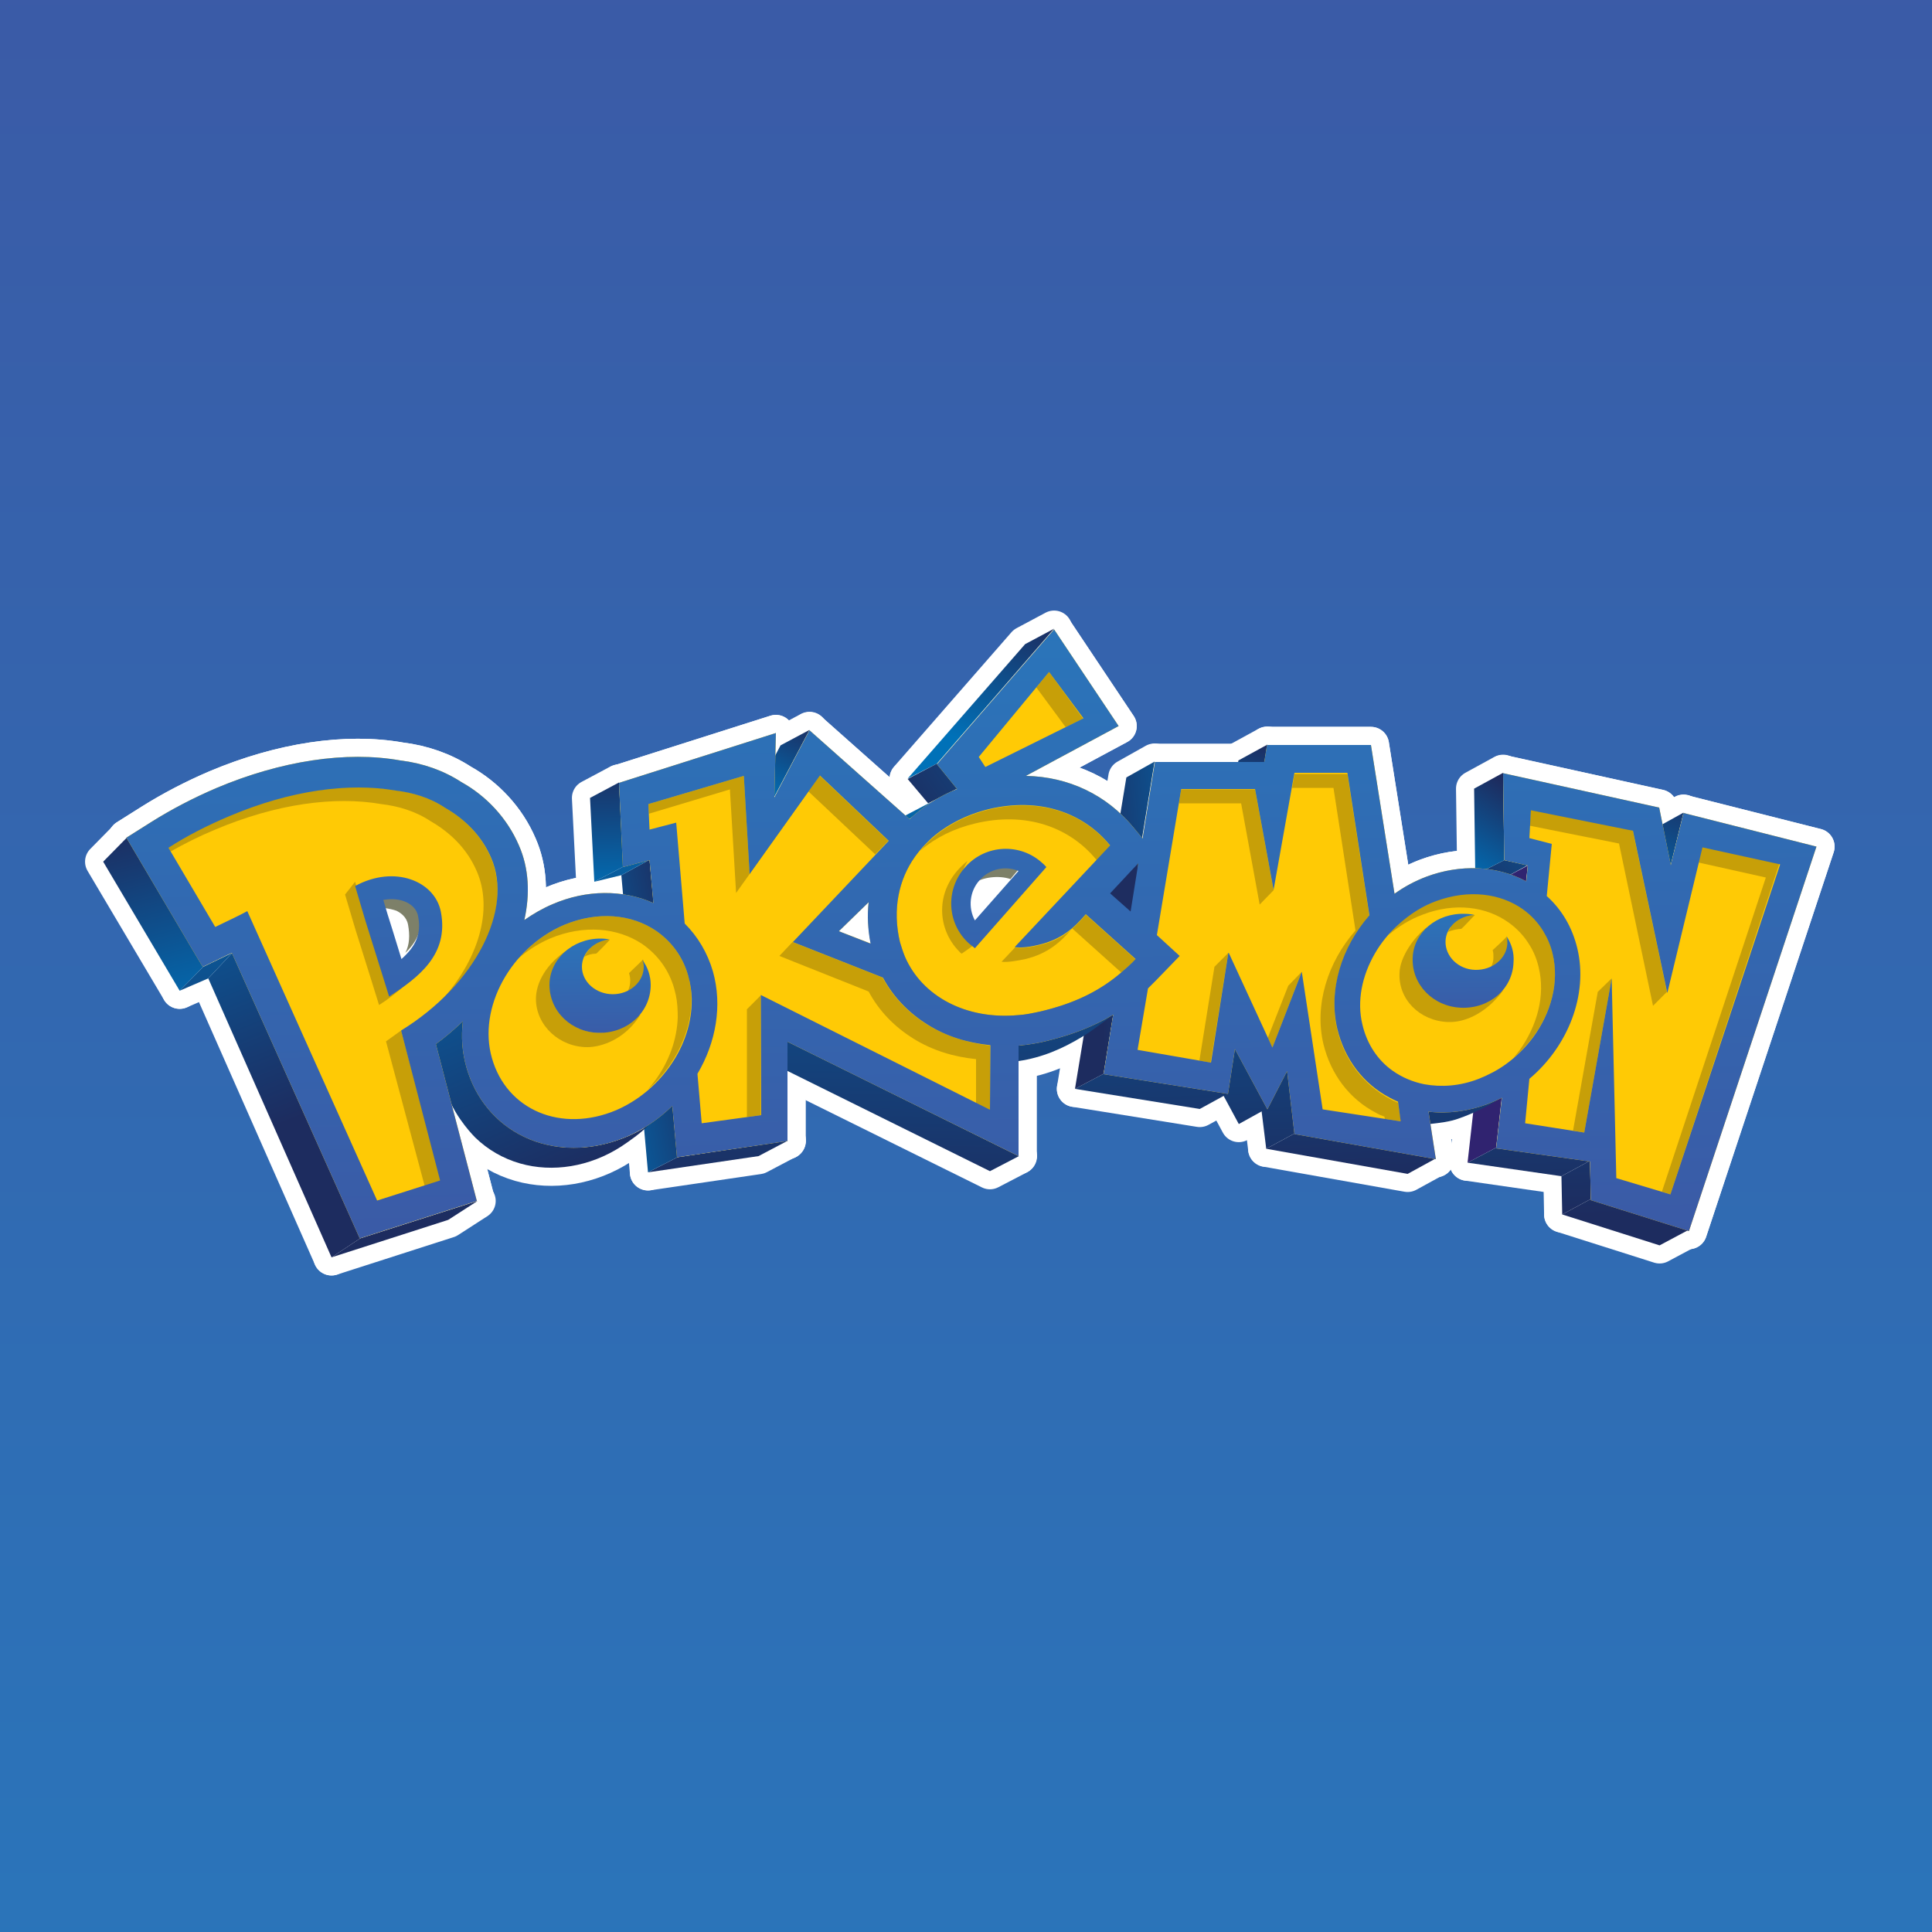 <?xml version="1.0" encoding="utf-8"?>
<!-- Generator: Adobe Illustrator 19.2.1, SVG Export Plug-In . SVG Version: 6.00 Build 0)  -->
<!DOCTYPE svg PUBLIC "-//W3C//DTD SVG 1.1//EN" "http://www.w3.org/Graphics/SVG/1.1/DTD/svg11.dtd">
<svg version="1.1" id="Layer_1" xmlns="http://www.w3.org/2000/svg" xmlns:xlink="http://www.w3.org/1999/xlink" x="0px" y="0px"
	 viewBox="0 0 500 500" style="enable-background:new 0 0 500 500;" xml:space="preserve">
<rect x="0" y="0" width="500" height="500" fill="#333333" stroke="none"/>
<style type="text/css">
	.st0{fill:url(#SVGID_1_);}
	.st1{fill:url(#SVGID_2_);stroke:#FFFFFF;stroke-width:9.375;stroke-linecap:round;stroke-linejoin:round;}
	.st2{fill:url(#SVGID_3_);stroke:#FFFFFF;stroke-width:9.375;stroke-linecap:round;stroke-linejoin:round;}
	.st3{fill:url(#SVGID_4_);stroke:#FFFFFF;stroke-width:9.375;stroke-linecap:round;stroke-linejoin:round;}
	.st4{fill:url(#SVGID_5_);stroke:#FFFFFF;stroke-width:9.375;stroke-linecap:round;stroke-linejoin:round;}
	.st5{fill:url(#SVGID_6_);stroke:#FFFFFF;stroke-width:9.375;stroke-linecap:round;stroke-linejoin:round;}
	.st6{fill:url(#SVGID_7_);stroke:#FFFFFF;stroke-width:9.375;stroke-linecap:round;stroke-linejoin:round;}
	.st7{fill:url(#SVGID_8_);stroke:#FFFFFF;stroke-width:9.375;stroke-linecap:round;stroke-linejoin:round;}
	.st8{fill:url(#SVGID_9_);stroke:#FFFFFF;stroke-width:9.375;stroke-linecap:round;stroke-linejoin:round;}
	.st9{fill:url(#SVGID_10_);stroke:#FFFFFF;stroke-width:9.375;stroke-linecap:round;stroke-linejoin:round;}
	.st10{fill:#302370;stroke:#FFFFFF;stroke-width:9.375;stroke-linecap:round;stroke-linejoin:round;}
	.st11{fill:url(#SVGID_11_);stroke:#FFFFFF;stroke-width:9.375;stroke-linecap:round;stroke-linejoin:round;}
	.st12{fill:url(#SVGID_12_);stroke:#FFFFFF;stroke-width:9.375;stroke-linecap:round;stroke-linejoin:round;}
	.st13{fill:url(#SVGID_13_);stroke:#FFFFFF;stroke-width:9.375;stroke-linecap:round;stroke-linejoin:round;}
	.st14{fill:url(#SVGID_14_);stroke:#FFFFFF;stroke-width:9.375;stroke-linecap:round;stroke-linejoin:round;}
	.st15{fill:url(#SVGID_15_);stroke:#FFFFFF;stroke-width:9.375;stroke-linecap:round;stroke-linejoin:round;}
	.st16{fill:url(#SVGID_16_);stroke:#FFFFFF;stroke-width:9.375;stroke-linecap:round;stroke-linejoin:round;}
	.st17{fill:url(#SVGID_17_);stroke:#FFFFFF;stroke-width:9.375;stroke-linecap:round;stroke-linejoin:round;}
	.st18{fill:url(#SVGID_18_);stroke:#FFFFFF;stroke-width:9.375;stroke-linecap:round;stroke-linejoin:round;}
	.st19{fill:url(#SVGID_19_);stroke:#FFFFFF;stroke-width:9.375;stroke-linecap:round;stroke-linejoin:round;}
	.st20{fill:url(#SVGID_20_);stroke:#FFFFFF;stroke-width:9.375;stroke-linecap:round;stroke-linejoin:round;}
	.st21{fill:url(#SVGID_21_);stroke:#FFFFFF;stroke-width:9.375;stroke-linecap:round;stroke-linejoin:round;}
	.st22{fill:url(#SVGID_22_);stroke:#FFFFFF;stroke-width:9.375;stroke-linecap:round;stroke-linejoin:round;}
	.st23{fill:url(#SVGID_23_);stroke:#FFFFFF;stroke-width:9.375;stroke-linecap:round;stroke-linejoin:round;}
	.st24{fill:url(#SVGID_24_);stroke:#FFFFFF;stroke-width:9.375;stroke-linecap:round;stroke-linejoin:round;}
	.st25{fill:url(#SVGID_25_);stroke:#FFFFFF;stroke-width:9.375;stroke-linecap:round;stroke-linejoin:round;}
	.st26{fill:url(#SVGID_26_);stroke:#FFFFFF;stroke-width:9.375;stroke-linecap:round;stroke-linejoin:round;}
	.st27{fill:url(#SVGID_27_);stroke:#FFFFFF;stroke-width:9.375;stroke-linecap:round;stroke-linejoin:round;}
	.st28{fill:url(#SVGID_28_);stroke:#FFFFFF;stroke-width:9.375;stroke-linecap:round;stroke-linejoin:round;}
	.st29{fill:url(#SVGID_30_);stroke:#FFFFFF;stroke-width:9.375;stroke-linecap:round;stroke-linejoin:round;}
	.st30{fill:#FFCA05;stroke:#FFFFFF;stroke-width:9.375;stroke-linecap:round;stroke-linejoin:round;}
	.st31{fill:#7D8069;stroke:#FFFFFF;stroke-width:9.375;stroke-linecap:round;stroke-linejoin:round;}
	.st32{fill:#C79F08;stroke:#FFFFFF;stroke-width:9.375;stroke-linecap:round;stroke-linejoin:round;}
	.st33{fill:none;stroke:#FFFFFF;stroke-width:9.375;stroke-linecap:round;stroke-linejoin:round;}
	.st34{fill:url(#SVGID_32_);stroke:#FFFFFF;stroke-width:9.375;stroke-linecap:round;stroke-linejoin:round;}
	.st35{fill:url(#SVGID_33_);stroke:#FFFFFF;stroke-width:9.375;stroke-linecap:round;stroke-linejoin:round;}
	.st36{fill:#1E2D60;stroke:#FFFFFF;stroke-width:9.375;stroke-linecap:round;stroke-linejoin:round;}
	.st37{fill:url(#SVGID_34_);stroke:#FFFFFF;stroke-width:9.375;stroke-linecap:round;stroke-linejoin:round;}
	.st38{fill:url(#SVGID_35_);stroke:#FFFFFF;stroke-width:9.375;stroke-linecap:round;stroke-linejoin:round;}
	.st39{fill:url(#SVGID_36_);stroke:#FFFFFF;stroke-width:9.375;stroke-linecap:round;stroke-linejoin:round;}
	.st40{fill:url(#SVGID_37_);}
	.st41{fill:url(#SVGID_38_);}
	.st42{fill:url(#SVGID_39_);}
	.st43{fill:url(#SVGID_40_);}
	.st44{fill:url(#SVGID_41_);}
	.st45{fill:url(#SVGID_42_);}
	.st46{fill:url(#SVGID_43_);}
	.st47{fill:url(#SVGID_44_);}
	.st48{fill:url(#SVGID_45_);}
	.st49{fill:#302370;}
	.st50{fill:url(#SVGID_46_);}
	.st51{fill:url(#SVGID_47_);}
	.st52{fill:url(#SVGID_48_);}
	.st53{fill:url(#SVGID_49_);}
	.st54{fill:url(#SVGID_50_);}
	.st55{fill:url(#SVGID_51_);}
	.st56{fill:url(#SVGID_52_);}
	.st57{fill:url(#SVGID_53_);}
	.st58{fill:url(#SVGID_54_);}
	.st59{fill:url(#SVGID_55_);}
	.st60{fill:url(#SVGID_56_);}
	.st61{fill:url(#SVGID_57_);}
	.st62{fill:url(#SVGID_58_);}
	.st63{fill:url(#SVGID_59_);}
	.st64{fill:url(#SVGID_60_);}
	.st65{fill:url(#SVGID_61_);}
	.st66{fill:url(#SVGID_62_);}
	.st67{fill:url(#SVGID_63_);}
	.st68{fill:url(#SVGID_64_);}
	.st69{fill:#FFCA05;}
	.st70{fill:#7D8069;}
	.st71{fill:#C79F08;}
	.st72{fill:url(#SVGID_65_);}
	.st73{fill:url(#SVGID_66_);}
	.st74{fill:#1E2D60;}
	.st75{fill:url(#SVGID_67_);}
	.st76{fill:url(#SVGID_68_);}
	.st77{fill:url(#SVGID_69_);}
</style>
<linearGradient id="SVGID_1_" gradientUnits="userSpaceOnUse" x1="250" y1="-14.077" x2="250" y2="514.077">
	<stop  offset="0" style="stop-color:#3B5AA6"/>
	<stop  offset="1" style="stop-color:#2A75BA"/>
</linearGradient>
<rect x="-14.1" y="-14.1" class="st0" width="528.2" height="528.2"/>
<g>
	<g>
		<g>
			
				<linearGradient id="SVGID_2_" gradientUnits="userSpaceOnUse" x1="-673.689" y1="894.931" x2="-663.481" y2="849.841" gradientTransform="matrix(1.166 -4.460000e-02 -4.460000e-02 -1.166 858.748 1227.037)">
				<stop  offset="0" style="stop-color:#1D2C5F"/>
				<stop  offset="1" style="stop-color:#0071B8"/>
			</linearGradient>
			<polygon class="st1" points="46.5,256.4 52.6,250.2 32.8,216.8 26.7,223 			"/>
			
				<linearGradient id="SVGID_3_" gradientUnits="userSpaceOnUse" x1="-295.097" y1="1048.64" x2="-300.625" y2="1029.078" gradientTransform="matrix(1.166 0 0 -1.166 669.518 1414.975)">
				<stop  offset="0" style="stop-color:#1D2C5F"/>
				<stop  offset="1" style="stop-color:#0071B8"/>
			</linearGradient>
			<polygon class="st2" points="319.7,201.1 327.3,197.1 328,192.7 320.5,196.8 			"/>
			
				<linearGradient id="SVGID_4_" gradientUnits="userSpaceOnUse" x1="-351.595" y1="1073.358" x2="-363.506" y2="1044.433" gradientTransform="matrix(1.166 0 0 -1.166 673.917 1409.848)">
				<stop  offset="0" style="stop-color:#1D2C5F"/>
				<stop  offset="1" style="stop-color:#0071B8"/>
			</linearGradient>
			<polygon class="st3" points="234.9,201.5 242.5,197.6 272.8,162.7 265.3,166.7 			"/>
			
				<linearGradient id="SVGID_5_" gradientUnits="userSpaceOnUse" x1="-202.988" y1="1039.992" x2="-212.344" y2="1014.05" gradientTransform="matrix(1.166 0 0 -1.166 672.847 1416.238)">
				<stop  offset="0" style="stop-color:#1D2C5F"/>
				<stop  offset="1" style="stop-color:#0071B8"/>
			</linearGradient>
			<polygon class="st4" points="428.3,214.4 435.7,210.3 432.4,223.8 425,227.7 			"/>
			
				<linearGradient id="SVGID_6_" gradientUnits="userSpaceOnUse" x1="-215.501" y1="945.344" x2="-217.628" y2="1053.788" gradientTransform="matrix(1.166 0 0 -1.166 671.973 1416.53)">
				<stop  offset="0" style="stop-color:#1D2C5F"/>
				<stop  offset="1" style="stop-color:#0071B8"/>
			</linearGradient>
			<polygon class="st5" points="429.5,322.3 437,318.3 411.7,310.3 404.3,314.3 			"/>
			
				<linearGradient id="SVGID_7_" gradientUnits="userSpaceOnUse" x1="-252.152" y1="1013.226" x2="-219.825" y2="1043.427" gradientTransform="matrix(1.166 0 0 -1.166 672.847 1416.238)">
				<stop  offset="0" style="stop-color:#1D2C5F"/>
				<stop  offset="1" style="stop-color:#0071B8"/>
			</linearGradient>
			<polygon class="st6" points="388,227.9 395.4,223.9 389.3,222.6 381.8,226.4 			"/>
			
				<linearGradient id="SVGID_8_" gradientUnits="userSpaceOnUse" x1="-368.55" y1="941.961" x2="-370.677" y2="1050.449" gradientTransform="matrix(1.166 0 0 -1.166 666.36 1413.76)">
				<stop  offset="0" style="stop-color:#1D2C5F"/>
				<stop  offset="1" style="stop-color:#0071B8"/>
			</linearGradient>
			<polygon class="st7" points="234.4,211 240.9,207.6 235.6,211.8 228,215.9 			"/>
			
				<linearGradient id="SVGID_9_" gradientUnits="userSpaceOnUse" x1="-226.613" y1="945.111" x2="-228.74" y2="1053.588" gradientTransform="matrix(1.166 0 0 -1.166 672.337 1416.385)">
				<stop  offset="0" style="stop-color:#1D2C5F"/>
				<stop  offset="1" style="stop-color:#0071B8"/>
			</linearGradient>
			<polygon class="st8" points="404.1,304.4 411.5,300.4 411.7,310.3 404.3,314.3 			"/>
			
				<linearGradient id="SVGID_10_" gradientUnits="userSpaceOnUse" x1="-212.033" y1="1069.836" x2="-223.944" y2="1050.267" gradientTransform="matrix(1.166 9.700000e-03 9.700000e-03 -1.166 628.393 1453.537)">
				<stop  offset="0" style="stop-color:#1D2C5F"/>
				<stop  offset="1" style="stop-color:#0071B8"/>
			</linearGradient>
			<polygon class="st9" points="381.8,226.4 389.3,222.6 389,200 381.5,204.1 			"/>
			<polygon class="st10" points="379.8,300.9 387.2,297 395.4,224 388,227.9 			"/>
			
				<linearGradient id="SVGID_11_" gradientUnits="userSpaceOnUse" x1="-236.701" y1="944.926" x2="-238.829" y2="1053.449" gradientTransform="matrix(1.166 0 0 -1.166 671.973 1416.53)">
				<stop  offset="0" style="stop-color:#1D2C5F"/>
				<stop  offset="1" style="stop-color:#0071B8"/>
			</linearGradient>
			<polygon class="st11" points="404.1,304.4 411.5,300.4 387.2,297 379.8,300.9 			"/>
			
				<linearGradient id="SVGID_12_" gradientUnits="userSpaceOnUse" x1="-272.588" y1="948.399" x2="-276.841" y2="1051.303" gradientTransform="matrix(1.166 0 0 -1.166 667.89 1411.864)">
				<stop  offset="0" style="stop-color:#1D2C5F"/>
				<stop  offset="1" style="stop-color:#0071B8"/>
			</linearGradient>
			<polygon class="st12" points="364.3,303.8 371.6,299.8 335.1,293.3 327.7,297.3 			"/>
			
				<linearGradient id="SVGID_13_" gradientUnits="userSpaceOnUse" x1="-289.198" y1="943.226" x2="-291.325" y2="1051.674" gradientTransform="matrix(1.166 0 0 -1.166 668.182 1411.281)">
				<stop  offset="0" style="stop-color:#1D2C5F"/>
				<stop  offset="1" style="stop-color:#0071B8"/>
			</linearGradient>
			<polygon class="st13" points="327.7,297.3 335.1,293.3 333.2,277 325.7,281.1 			"/>
			
				<linearGradient id="SVGID_14_" gradientUnits="userSpaceOnUse" x1="-297.767" y1="943.049" x2="-299.894" y2="1051.537" gradientTransform="matrix(1.166 0 0 -1.166 668.085 1411.281)">
				<stop  offset="0" style="stop-color:#1D2C5F"/>
				<stop  offset="1" style="stop-color:#0071B8"/>
			</linearGradient>
			<polygon class="st14" points="320.6,290.9 328,286.8 319.8,271.4 312.3,275.5 			"/>
			
				<linearGradient id="SVGID_15_" gradientUnits="userSpaceOnUse" x1="-316.555" y1="946.473" x2="-320.81" y2="1049.451" gradientTransform="matrix(1.166 0 0 -1.166 668.279 1411.087)">
				<stop  offset="0" style="stop-color:#1D2C5F"/>
				<stop  offset="1" style="stop-color:#0071B8"/>
			</linearGradient>
			<polygon class="st15" points="310.5,287 317.8,283 285.6,277.9 278.2,281.8 			"/>
			
				<linearGradient id="SVGID_16_" gradientUnits="userSpaceOnUse" x1="-330.388" y1="1004.061" x2="-297.632" y2="1007.038" gradientTransform="matrix(1.166 0 0 -1.166 668.279 1411.087)">
				<stop  offset="0" style="stop-color:#1D2C5F"/>
				<stop  offset="1" style="stop-color:#0071B8"/>
			</linearGradient>
			<polygon class="st16" points="278.2,281.8 285.6,277.9 298.8,197.1 291.5,201.2 			"/>
			
				<linearGradient id="SVGID_17_" gradientUnits="userSpaceOnUse" x1="-379.328" y1="1029.114" x2="-326.581" y2="1065.271" gradientTransform="matrix(1.166 0 0 -1.166 673.917 1409.921)">
				<stop  offset="0" style="stop-color:#1D2C5F"/>
				<stop  offset="1" style="stop-color:#0071B8"/>
			</linearGradient>
			<polygon class="st17" points="240.2,207.9 247.7,204.1 242.5,197.6 234.9,201.6 			"/>
			
				<linearGradient id="SVGID_18_" gradientUnits="userSpaceOnUse" x1="-207.86" y1="1119.662" x2="-209.987" y2="1228.149" gradientTransform="matrix(1.165 5.600000e-02 5.600000e-02 -1.165 408.716 1631.351)">
				<stop  offset="0" style="stop-color:#1D2C5F"/>
				<stop  offset="1" style="stop-color:#0071B8"/>
			</linearGradient>
			<polygon class="st18" points="196.4,273.5 203.8,269.5 263.7,299.2 256.2,303.1 			"/>
			
				<linearGradient id="SVGID_19_" gradientUnits="userSpaceOnUse" x1="-394.673" y1="1052.67" x2="-402.329" y2="1035.23" gradientTransform="matrix(1.166 0 0 -1.166 667.55 1413.76)">
				<stop  offset="0" style="stop-color:#1D2C5F"/>
				<stop  offset="1" style="stop-color:#0071B8"/>
			</linearGradient>
			<polygon class="st19" points="193,210.1 200.5,206 209.5,188.9 202,192.9 			"/>
			
				<linearGradient id="SVGID_20_" gradientUnits="userSpaceOnUse" x1="-356.814" y1="997.519" x2="-358.941" y2="1105.977" gradientTransform="matrix(1.166 1.820000e-02 1.820000e-02 -1.166 583.862 1481.358)">
				<stop  offset="0" style="stop-color:#1D2C5F"/>
				<stop  offset="1" style="stop-color:#0071B8"/>
			</linearGradient>
			<polygon class="st20" points="167.7,303.4 175.3,299.5 203.9,295.2 196.3,299.2 			"/>
			
				<linearGradient id="SVGID_21_" gradientUnits="userSpaceOnUse" x1="-362.056" y1="1041.186" x2="-391.398" y2="1034.807" gradientTransform="matrix(1.166 1.820000e-02 1.820000e-02 -1.166 583.862 1481.358)">
				<stop  offset="0" style="stop-color:#1D2C5F"/>
				<stop  offset="1" style="stop-color:#0071B8"/>
			</linearGradient>
			<polygon class="st21" points="167.7,303.4 175.3,299.5 168.1,222.5 160.8,226.5 			"/>
			
				<linearGradient id="SVGID_22_" gradientUnits="userSpaceOnUse" x1="-438.962" y1="1042.396" x2="-438.112" y2="1013.049" gradientTransform="matrix(1.166 0 0 -1.166 668.473 1413.201)">
				<stop  offset="0" style="stop-color:#1D2C5F"/>
				<stop  offset="1" style="stop-color:#0071B8"/>
			</linearGradient>
			<polygon class="st22" points="153.8,228.2 161.3,224.3 160.2,202.5 152.7,206.5 			"/>
			
				<linearGradient id="SVGID_23_" gradientUnits="userSpaceOnUse" x1="-617.755" y1="803.556" x2="-619.882" y2="912.015" gradientTransform="matrix(1.166 -4.460000e-02 -4.460000e-02 -1.166 860.522 1226.478)">
				<stop  offset="0" style="stop-color:#1D2C5F"/>
				<stop  offset="1" style="stop-color:#0071B8"/>
			</linearGradient>
			<polygon class="st23" points="93.2,320.5 85.8,325.4 116,315.7 123.6,310.8 			"/>
			
				<linearGradient id="SVGID_24_" gradientUnits="userSpaceOnUse" x1="-640.35" y1="828.127" x2="-666.724" y2="901.72" gradientTransform="matrix(1.166 -4.460000e-02 -4.460000e-02 -1.166 858.384 1227.256)">
				<stop  offset="0" style="stop-color:#1D2C5F"/>
				<stop  offset="1" style="stop-color:#0071B8"/>
			</linearGradient>
			<polygon class="st24" points="60.1,246.6 53.9,253.2 85.8,325.4 93.2,320.5 			"/>
			
				<linearGradient id="SVGID_25_" gradientUnits="userSpaceOnUse" x1="-1036.924" y1="430.714" x2="-1057.767" y2="511.11" gradientTransform="matrix(1.152 -0.18 -0.18 -1.152 1421.934 614.383)">
				<stop  offset="0" style="stop-color:#1D2C5F"/>
				<stop  offset="1" style="stop-color:#0071B8"/>
			</linearGradient>
			<path class="st25" d="M141.1,296c-7.8-2.3-14.1-7.7-17.7-15.3c-1.8-3.9-3.5-12.5-3.6-16.8c-1.7,2-5.2,4.1-7.6,5.3
				c0,0,1.6,8.5,3.7,14.4c2.1,5.9,7.1,10.8,7.1,10.8c3.2,3.1,7.1,5.4,11.6,6.7c8.4,2.4,18,0.9,26.2-4.4c2.1-1.4,5.1-3.5,6.8-5.3
				C159.6,296.4,149.3,298.4,141.1,296z"/>
			
				<linearGradient id="SVGID_26_" gradientUnits="userSpaceOnUse" x1="-433.599" y1="940.673" x2="-435.725" y2="1049.087" gradientTransform="matrix(1.166 0 0 -1.166 668.473 1413.201)">
				<stop  offset="0" style="stop-color:#1D2C5F"/>
				<stop  offset="1" style="stop-color:#0071B8"/>
			</linearGradient>
			<polygon class="st26" points="153.8,228.2 160.8,226.5 168.1,222.5 161.3,224.3 			"/>
			
				<linearGradient id="SVGID_27_" gradientUnits="userSpaceOnUse" x1="-518.076" y1="939.304" x2="-520.203" y2="1047.79" gradientTransform="matrix(1.166 0 0 -1.166 658.923 1415.996)">
				<stop  offset="0" style="stop-color:#1D2C5F"/>
				<stop  offset="1" style="stop-color:#0071B8"/>
			</linearGradient>
			<polygon class="st27" points="46.5,256.4 52.6,250.2 60.1,246.6 53.9,253.2 			"/>
			<g>
				
					<linearGradient id="SVGID_28_" gradientUnits="userSpaceOnUse" x1="6.141" y1="1223.398" x2="4.016" y2="1331.804" gradientTransform="matrix(1.163 8.720000e-02 8.720000e-02 -1.163 263.652 1737.21)">
					<stop  offset="0" style="stop-color:#1D2C5F"/>
					<stop  offset="1" style="stop-color:#0071B8"/>
				</linearGradient>
				<path class="st28" d="M369.6,287.3l0.4,3.6c2.6-0.3,5.4-0.6,7.7-1.5c2.7-0.9,8.7-3.6,10.9-5.5c-0.8,0.3-4.8,2.2-5.7,2.4
					C378.5,287.6,373.9,287.7,369.6,287.3z"/>
			</g>
			<g>
				
					<linearGradient id="SVGID_30_" gradientUnits="userSpaceOnUse" x1="-777.997" y1="1512.363" x2="-780.124" y2="1620.824" gradientTransform="matrix(1.309 -2.320000e-02 -2.150000e-02 -1.415 1328.576 2439.203)">
					<stop  offset="0" style="stop-color:#1D2C5F"/>
					<stop  offset="1" style="stop-color:#0071B8"/>
				</linearGradient>
				<path class="st29" d="M263.5,270.5l0.1,4.1c6.1-0.9,11.4-3.2,16.5-6.3c3.2-1.9,6.8-4.9,7.9-5.6c-0.8,0.5-1.6,0.8-2.4,1.3
					C280.9,266.5,268.1,270.4,263.5,270.5z"/>
			</g>
			<path class="st30" d="M435.7,210.4l-3.3,13.5l-3-14.9l-40.4-8.9l0.3,22.5l6.1,1.4l-0.4,4.1c-0.1,0-0.1-0.1-0.2-0.1
				c-7.5-4-16.9-4.4-25.7-1.1c-2.9,1.1-5.7,2.6-8.2,4.4l-6.1-38.5h-26.9l-0.7,4.4h-28.3l-3.2,19.8l-2.4-2.9
				c-6.9-8.4-16.8-13.1-27.8-13.3l24-12.9l-16.7-25l-30.3,34.9l5.2,6.4c-4.8,1.9-8.9,4.6-12.3,7.8l-25.9-23l-9.1,17.4l0.4-16.7
				l-40.6,12.9l1,21.8l6.9-1.8l1,11.1c-7.9-3.5-17.3-3.5-26.1,0.3c-2.6,1.1-5,2.5-7.3,4.1c1.5-6.7,1.2-13.4-1.4-19.3
				c-3-7-8.4-12.8-14.9-16.4c-4.6-3-10-4.9-15.8-5.6c-14-2.5-30.9,0.1-47.5,7.1c-6.1,2.6-11.8,5.6-16.9,8.8l-6.5,4.1l3.9,6.6
				l12.1,20.5c0,0,3.7,6.3,3.8,6.3l6.6-3.2l0.9-0.4l30.2,67.4l2.9,6.5l6.8-2.2l16.3-5.2l7.2-2.3l-1.9-7.3l-8.7-33.3
				c2.5-1.8,4.8-3.8,7-5.9c-0.5,4-0.2,8,0.9,11.9c2.3,8.1,7.6,14.5,14.9,18c7.9,3.8,17.6,3.8,26.5,0c4.5-1.9,8.5-4.7,11.9-8
				l1.2,13.3l28.6-4.2l0-25.7l59.8,29.6v-28.6c2.4-0.2,4.9-0.6,7.3-1.2c6.6-1.6,12.2-3.8,17.2-6.8l-2.5,15.4l32.2,5.1l1.8-11.6
				l8.4,15.6l5.1-9.9l1.9,16.3l36.6,6.5l-1.9-12.3c5,0.6,10.3-0.1,15.4-2c1.2-0.5,2.4-1,3.6-1.6l-1.5,13.1l24.3,3.4l0.2,10l25.4,8
				l33-99.5L435.7,210.4z M217.1,241l7.7-7.5c-0.3,3.4-0.2,7,0.6,10.7L217.1,241z M292.5,236l-5.3-4.7l5.6-6l1.7-1.8L292.5,236z
				 M104.6,247.8l-1.1,1l-0.5-1.5l-4.7-15.3l-0.3-1l1.1-0.2c2.4-0.5,4.7-0.2,6.6,0.7c1.1,0.5,3.1,1.8,3.6,4.3
				C110.1,240.5,108.7,244.1,104.6,247.8z M253,237.7l-0.9,1l-0.7-1.2c-2.1-3.8-1.5-8.4,1.4-11.6c2.8-3.1,7.2-4.1,11-2.6l1.3,0.5
				l-0.9,1L253,237.7z"/>
			<path class="st31" d="M277.5,240.2c-0.1,0.1-0.2,0.2-0.3,0.3C277.3,240.5,277.4,240.4,277.5,240.2L277.5,240.2z"/>
			<polygon class="st31" points="288.9,239.5 289.9,233.6 292.5,236 287.2,231.2 292.9,225.2 291,227.3 291,227 289.3,228.8 
				283.7,234.8 			"/>
			<polygon class="st31" points="292.5,236 294.6,223.4 292.9,225.2 287.2,231.2 			"/>
			<polygon class="st31" points="217.1,241 217.2,241.1 217.2,241.1 			"/>
			<g>
				<path class="st32" d="M248.3,246.3c0.5,0.5,0,0.1,0.6,0.5l3.4-2.4c-0.5-0.4-1-0.7-1.5-1.2c-5-4.6-3.7-14.8-0.4-20.4
					C241.8,229.6,242.2,240.2,248.3,246.3z"/>
				<g>
					<path class="st32" d="M289.9,252c-5.7,4.7-12.2,7.8-20.8,9.8c-1.9,0.4-3.7,0.8-5.5,0.9c-13.6,1.3-25-4.9-29.4-15.1
						c-0.5-1.2-0.9-2.5-1.3-3.8c-2-8.5-0.3-16.2,3.9-22.1c0.4-0.6,0.8-1.1,1.3-1.7c-0.2,0.2-0.4,0.3-0.6,0.5c-1.6,1.4-3,3-4.3,4.7
						c-4.2,6-5.9,13.6-3.9,22.2c0.3,1.3,0.7,2.6,1.2,3.8c4.4,10.1,15.8,16.4,29.4,15.1c1.8-0.2,3.6-0.5,5.5-0.9
						c8.6-2.1,15.1-5.1,20.8-9.8c1.4-1.1,2.7-2.4,4-3.7l-0.1-0.1C290.1,251.8,290,251.9,289.9,252z"/>
					<polygon class="st32" points="209.2,204.8 208.6,204.3 193.9,224.9 194,226.2 					"/>
					<polygon class="st32" points="291,227 291,227.3 292.9,225.2 294.6,223.4 292.5,236 289.9,233.6 288.9,239.5 283.7,234.8 
						289.3,228.8 					"/>
					<polygon class="st32" points="280.3,186 271.5,173.9 268.2,177.9 275.8,188.2 					"/>
					<path class="st32" d="M127,221.9c-2.4-5.6-6.6-9.9-12-13c-3.9-2.6-8.5-3.9-12.7-4.4c-12.1-2.1-27.2-0.1-43,6.6
						c-5.6,2.4-10.9,5.1-15.8,8.2l0.6,1.1c3.7-2.1,7.5-4,11.6-5.7c15.8-6.7,30.9-8.7,43-6.6c4.3,0.5,8.8,1.8,12.7,4.4
						c5.4,3.1,9.6,7.4,12,13c4.3,9.9,0.5,23-9.6,33.9C126.5,247.8,131.8,232.8,127,221.9z"/>
					<path class="st32" d="M178.5,254.1c-0.1-0.6-0.2-1.1-0.4-1.6c-1.4-5-4.4-8.9-8.3-11.6c-6.3-4.3-15.1-5.2-23.9-1.5
						c-4.6,2-8.6,5-11.8,8.7c2.4-2.1,5.2-3.9,8.2-5.2c8.8-3.7,17.6-2.8,23.9,1.4c3.9,2.7,6.9,6.6,8.3,11.6c0.1,0.5,0.3,1.1,0.4,1.6
						c0.4,1.9,0.5,3.8,0.5,5.8c-0.2,5.8-2.3,11.5-5.9,16.4c-0.6,0.8-1.2,1.5-1.8,2.2c2-1.7,3.8-3.7,5.3-5.8
						c3.5-4.9,5.7-10.7,5.9-16.4C179,257.9,178.9,256,178.5,254.1z"/>
					<path class="st32" d="M154.3,246.8c0,0.1,3.6-3.6,3.5-3.6c-4.5-0.2-6.4,4.1-6.6,4.4C152.2,247.1,153.2,246.8,154.3,246.8z"/>
					<path class="st32" d="M162.8,251.9c0.2,0.6,0.3,1.2,0.3,1.9c0,0.9-0.2,1.8-0.6,2.7c0.7-0.4,5.9-2.9,3.9-8.2
						C166.5,248.4,162.6,251.9,162.8,251.9z"/>
					<path class="st32" d="M142.3,254.9c0-2.2,3.8-7.5,4.9-9.3c-6,3.8-8.5,8.9-8.5,12.9c0,6.9,6.1,12.5,13.3,12.5
						c3.4,0,9.7-1.8,13.8-8.5c-2.1,1.4-7.6,4.8-10.5,4.8C148.1,267.3,142.3,261.8,142.3,254.9z"/>
					<polygon class="st32" points="193.3,289.1 196.9,288.6 196.9,257.6 193.3,261.2 					"/>
					<polygon class="st32" points="190.5,231.1 194,226.2 192.5,200.8 167.8,208.1 167.9,210.6 188.9,204.3 					"/>
					<g>
						<polygon class="st32" points="212.1,200.7 209.2,204.8 226.5,221.1 229.9,217.6 						"/>
						<path class="st32" d="M240,265.2c-5-3.1-9-7.3-11.6-12.2l-23.3-9.2l-3.4,3.6l23.1,9.2c2.6,4.9,6.6,9.1,11.6,12.2
							c4.8,3,10.3,4.7,16.2,5.3v11.4l3.6,1.8v-16.7C250.3,269.9,244.8,268.1,240,265.2z"/>
					</g>
					<g>
						<path class="st32" d="M265.4,248.2c5.7-1.4,9-4.3,11.8-7.6c-2.1,1.8-4.7,3.2-8.2,4c-2,0.5-4.6,0.9-6.3,0.6l-3.5,3.7
							C260.8,249.1,263.5,248.6,265.4,248.2z"/>
						<path class="st32" d="M256,209.5c-5.7,1.4-10.8,4-14.8,7.5c-1.1,1-2.1,2-3,3.1c3.9-3.3,8.7-5.7,14.2-7
							c13-3.1,24.4,0.8,31.5,9.6l3.5-3.7C280.4,210.3,269,206.4,256,209.5z"/>
					</g>
					<path class="st32" d="M290.2,251.7c1.3-1.1,2.5-2.2,3.7-3.4l-3-2.7l-9.9-8.9c-1.1,1.3-2.2,2.5-3.5,3.6l9.8,8.8L290.2,251.7z"/>
					<path class="st32" d="M361.8,285.4c-0.7-0.3-1.4-0.6-2.1-1c-6.9-3.7-11.7-10-13.6-17.8c-2.4-10.1,1.1-21.2,8.3-29.4l-5.7-36.9
						H335l-0.6,3.6h10.7l5.7,36.9c-7.2,8.2-10.7,19.3-8.3,29.4c1.9,7.8,6.7,14.2,13.6,17.8c0.7,0.4,1.4,0.7,2.2,1l0.1,0.6l4.2,0.6
						L361.8,285.4z"/>
					<polygon class="st32" points="326,234.1 329.6,230.4 324.8,204.3 305.7,204.3 305.1,207.9 321.2,207.9 					"/>
					<polygon class="st32" points="328.1,268.6 329.3,271.1 336.9,251.5 333.4,255.1 					"/>
					<polygon class="st32" points="314.3,250.2 310.4,274.5 313.3,275 317.9,246.6 					"/>
					<path class="st32" d="M390.5,238.8c2.1,1.5,3.9,3.4,5.3,5.7c1.1,1.7,1.9,3.7,2.4,5.8c1.8,7.4-0.4,15.2-5,21.6
						c-0.5,0.6-1,1.3-1.5,1.9c1.9-1.6,3.6-3.5,5.1-5.5c4.7-6.4,6.8-14.3,5-21.6c-0.5-2.1-1.3-4.1-2.4-5.8c-1.4-2.3-3.2-4.2-5.3-5.7
						c-5.8-4.2-14.1-5.3-22.4-2.1c-3.6,1.4-6.8,3.4-9.6,5.9c-1,0.9-2,1.9-2.8,3c2.6-2.2,5.6-4.1,8.9-5.3
						C376.5,233.5,384.7,234.6,390.5,238.8z"/>
					<path class="st32" d="M378.1,240.4c0.1,0.2,3.5-3.6,3.6-3.6c-4.4,0.2-6.5,2.3-6.3,3.3c-0.3,0.4-0.5,0.7-0.7,1.1
						C375.7,240.7,377.4,240.4,378.1,240.4z"/>
					<path class="st32" d="M386.3,245.9c0.2,0.6,0.2,1.2,0.2,1.9c0,0.8-0.2,1.6-0.6,2.4c0.7-0.3,6-2,4-7.8
						C390,242.5,386.3,245.9,386.3,245.9z"/>
					<path class="st32" d="M374.7,264.5c5,0.2,10.5-2.9,14.4-8.3c-2.3,1.5-7.9,4.7-10.9,4.5c-7.2-0.3-12.8-6-12.5-12.9
						c0.1-2,2.7-6.4,3.8-8c-3.8,2.8-7.2,8.1-7.3,11.9C361.8,258.6,367.4,264.2,374.7,264.5z"/>
					<polygon class="st32" points="440.5,219.1 439.5,223.2 457,227.1 430.1,308.4 432.3,309.1 460.5,223.5 					"/>
					<polygon class="st32" points="427.8,260.3 431.4,256.7 422.5,214.7 396.2,209.4 395.9,213.7 419,218.3 					"/>
					<polygon class="st32" points="407.1,292.6 410,293.1 417.1,253.2 413.5,256.7 					"/>
					<polygon class="st32" points="103.8,266.7 99.9,269.5 109.9,306.9 114.3,306.1 					"/>
					<path class="st32" d="M111.8,247c-2.5,2.6-8,7.8-11.1,9.8l-1.9-6.1l-4.2-13.4l-2.7-9.1l-2.6,3.3l2.7,9.1l4.2,13.4l1.9,6.1
						C102.4,257.4,108.6,252.2,111.8,247z"/>
				</g>
			</g>
			<path class="st31" d="M264.5,223.9c-3.4-1.3-8.2-0.9-10.8,1.9c-0.6,0.7-1.8,2.3-2.1,3.1c2.5-2,7-2.4,9.9-1.4L264.5,223.9z"/>
			<path class="st31" d="M108.7,236.1c-0.4-2-2.3-3.6-3.3-4.1c-1.7-0.8-4.7-1-6.9-0.6c0.4,1.4,0.8,2.9,1,3.6
				c0.9,0.1,2.3,0.4,3.1,0.7c1,0.5,2.6,1.5,3,3.6c0.5,2.7,0.4,5.2-0.7,7.3C108,243.6,109.5,240.3,108.7,236.1z"/>
			<g>
				<g>
					<path id="SVGID_29_" class="st33" d="M269,222.7c-5.4-5-13.8-4.6-18.8,0.8c-5,5.4-4.6,13.8,0.8,18.8c0.5,0.4,0.9,0.8,1.4,1.1
						l17.5-19.8C269.7,223.3,269.4,223,269,222.7z"/>
				</g>
			</g>
			<g>
				<g>
					<path id="SVGID_31_" class="st33" d="M113.6,235.1c-1.4-7.5-11.2-11.6-20.9-6.3l2.5,8.5l3.9,12.6l1.8,5.8
						C108.2,251.1,115.5,245.5,113.6,235.1z"/>
				</g>
			</g>
			
				<linearGradient id="SVGID_32_" gradientUnits="userSpaceOnUse" x1="-620.759" y1="812.005" x2="-621.986" y2="928.371" gradientTransform="matrix(1.165 -4.680000e-02 -4.680000e-02 -1.165 868.012 1216.856)">
				<stop  offset="0" style="stop-color:#3B5AA6"/>
				<stop  offset="1" style="stop-color:#2A75BA"/>
			</linearGradient>
			<path class="st34" d="M114.1,236c-1.5-7.9-11.9-12.3-22.2-6.7l2.7,9.1l4.2,13.4l1.9,6.1C108.4,252.9,116.2,247,114.1,236z
				 M103.9,248.2c-1.1-3.7-3.6-11.6-3.6-11.6c0,0-0.5-1.7-1.1-3.7c2.2-0.4,4.3-0.2,6,0.6c1,0.5,2.6,1.5,3,3.6
				C109.1,241.7,107.6,244.9,103.9,248.2z"/>
			
				<linearGradient id="SVGID_33_" gradientUnits="userSpaceOnUse" x1="-276.165" y1="651.551" x2="-277.392" y2="767.904" gradientTransform="matrix(1.107 -3.460000e-02 -3.460000e-02 -1.107 589.442 1002.646)">
				<stop  offset="0" style="stop-color:#3B5AA6"/>
				<stop  offset="1" style="stop-color:#2A75BA"/>
			</linearGradient>
			<path class="st35" d="M269.8,223.4c-5.7-5.3-14.7-4.9-19.9,0.9c-5.3,5.8-4.9,14.7,0.9,19.9c0.5,0.4,1,0.8,1.5,1.2l18.5-21
				C270.5,224.1,270.2,223.7,269.8,223.4z M252.3,238.2c-1.8-3.3-1.4-7.6,1.3-10.5c2.6-2.9,6.6-3.7,10-2.3L252.3,238.2z"/>
			<polygon class="st36" points="294.6,221.1 284.4,231 294.1,239.8 			"/>
			<g>
				
					<linearGradient id="SVGID_34_" gradientUnits="userSpaceOnUse" x1="-361.581" y1="567.417" x2="-363.038" y2="705.593" gradientTransform="matrix(1.166 0 0 -1.166 674.305 984.189)">
					<stop  offset="0" style="stop-color:#3B5AA6"/>
					<stop  offset="1" style="stop-color:#2A75BA"/>
				</linearGradient>
				<path class="st37" d="M435.7,210.4l-3.3,13.5l-3-14.9l-40.4-8.9l0.3,22.5l6.1,1.4l-0.4,4.1c-0.1,0-0.1-0.1-0.2-0.1
					c-7.5-4-16.9-4.4-25.7-1.1c-2.9,1.1-5.7,2.6-8.2,4.4l-6.1-38.5h-26.9l-0.7,4.4h-28.3l-3.2,19.8l-2.4-2.9
					c-6.9-8.4-16.8-13.1-27.8-13.3l24-12.9l-16.7-25l-30.3,34.9l5.2,6.4c-4.8,1.9-8.9,4.6-12.3,7.8l-25.9-23l-9.1,17.4l0.4-16.7
					l-40.6,12.9l1,21.8l6.9-1.8l1,11.1c-7.9-3.5-17.3-3.5-26.1,0.3c-2.6,1.1-5,2.5-7.3,4.1c1.5-6.7,1.2-13.4-1.4-19.3
					c-3-7-8.4-12.8-14.9-16.4c-4.6-3-10-4.9-15.8-5.6c-14-2.5-30.9,0.1-47.5,7.1c-6.1,2.6-11.8,5.6-16.9,8.8l-6.5,4.1l3.9,6.6
					l12.1,20.5c0,0,3.7,6.3,3.8,6.3l6.6-3.2l0.9-0.4l30.2,67.4l2.9,6.5l6.8-2.2l16.3-5.2l7.2-2.3l-1.9-7.3l-8.7-33.3
					c2.5-1.8,4.8-3.8,7-5.9c-0.5,4-0.2,8,0.9,11.9c2.3,8.1,7.6,14.5,14.9,18c7.9,3.8,17.6,3.8,26.5,0c4.5-1.9,8.5-4.7,11.9-8
					l1.2,13.3l28.6-4.2l0-25.7l59.8,29.6v-28.6c2.4-0.2,4.9-0.6,7.3-1.2c6.6-1.6,12.2-3.8,17.2-6.8l-2.5,15.4l32.2,5.1l1.8-11.6
					l8.4,15.6l5.1-9.9l1.9,16.3l36.6,6.5l-1.9-12.3c5,0.6,10.3-0.1,15.4-2c1.2-0.5,2.4-1,3.6-1.6l-1.5,13.1l24.3,3.4l0.2,10l25.4,8
					l33-99.5L435.7,210.4z M292.9,225.2l1.7-1.8l-2,12.5l-5.3-4.7L292.9,225.2z M271.5,173.9l8.9,12L255,198.5l-1.7-2.6L271.5,173.9
					z M225.3,244.2l-8.2-3.2l7.7-7.5C224.4,237,224.6,240.6,225.3,244.2z M103.8,266.7l10.1,38.8l-16.3,5.2L64,235.8
					c-1.8,1-5.2,2.6-8.3,4.1l-12.1-20.5c4.8-3.1,10.1-5.8,15.8-8.2c15.8-6.7,30.9-8.7,43-6.6c4.3,0.5,8.8,1.8,12.7,4.4
					c5.4,3.1,9.6,7.4,12,13C132.9,235.3,123.1,254.8,103.8,266.7z M173.1,276.3c-3.4,4.7-8.1,8.6-13.6,11c-14.2,6-28.4,0-32.2-13.5
					c-3.7-13,4.9-28.5,18.6-34.4c8.8-3.7,17.6-2.8,23.9,1.5c3.9,2.7,6.9,6.6,8.3,11.6c0.1,0.5,0.3,1.1,0.4,1.6
					c0.4,1.9,0.6,3.8,0.5,5.8C178.8,265.6,176.7,271.4,173.1,276.3z M256.2,287.2l-59.3-29.7l0.1,31.1l-15.4,2.1l-1.1-12.8
					c4.8-8.1,6.5-17.7,4-26.5c-1.4-4.8-3.9-9-7.3-12.4l-2.2-26.1l-6.9,1.8l-0.3-6.6l24.7-7.3l1.5,25.4l18.2-25.5l17.8,16.9
					l-24.8,26.2l23.3,9.2c2.6,4.9,6.6,9.1,11.6,12.2c4.8,3,10.3,4.7,16.2,5.3L256.2,287.2L256.2,287.2z M269.1,261.8
					c-1.9,0.4-3.7,0.8-5.5,0.9c-13.6,1.3-25-4.9-29.4-15.1c-0.5-1.2-0.9-2.5-1.3-3.8c-2-8.5-0.3-16.2,3.9-22.1
					c1.2-1.7,2.7-3.3,4.3-4.8c4-3.5,9.1-6.1,14.8-7.5c13-3.1,24.4,0.8,31.4,9.4l-24.7,26.3c1.7,0.3,4.3-0.1,6.3-0.6
					c5.9-1.4,9.2-4.5,12.1-7.9l9.9,8.9l3,2.7c-1.3,1.4-2.7,2.6-4.1,3.8C284.2,256.7,277.7,259.8,269.1,261.8z M362.5,290.2
					l-20.2-3.1l-5.4-35.6l-7.6,19.6L318,246.6h-0.1l-4.5,28.4l-19-3.3l2.7-15.9c0.7-0.7,1.4-1.4,2.1-2.1l6.1-6.3l-5.9-5.4l6.3-37.8
					h19.1l4.8,26.1l5.4-30.3h13.7l5.7,36.9c-7.2,8.2-10.7,19.3-8.3,29.4c1.9,7.8,6.7,14.2,13.6,17.8c0.7,0.4,1.4,0.7,2.1,1
					L362.5,290.2z M382.7,279.2c-4.9,1.9-9.7,2.2-14.1,1.4c-3-0.6-5.8-1.8-8.2-3.5c-3.8-2.7-6.6-6.8-7.8-11.9
					c-1.5-6.1-0.1-12.7,3.2-18.4c1.6-2.8,3.8-5.5,6.3-7.7c2.8-2.5,6-4.6,9.6-5.9c8.4-3.1,16.6-2,22.4,2.1c2.1,1.5,3.9,3.4,5.3,5.7
					c1.1,1.8,1.9,3.7,2.4,5.8c1.8,7.4-0.4,15.3-5,21.6c-2,2.7-4.4,5.1-7.2,7.1C387.5,277,385.2,278.2,382.7,279.2z M432.3,309.1
					l-14-4.2l-1.2-51.7l-7.1,39.9l-15.3-2.4l1.1-11.5c10-8.4,15.3-21.8,12.4-33.8c-1.3-5.4-4-10-7.9-13.5l1.3-13.5l-5.8-1.5l0.4-7.2
					l26.4,5.3l8.9,42l9.1-37.7l20.1,4.4L432.3,309.1z"/>
				
					<linearGradient id="SVGID_35_" gradientUnits="userSpaceOnUse" x1="-253.286" y1="618.093" x2="-253.548" y2="642.968" gradientTransform="matrix(1.166 0 0 -1.166 674.305 984.189)">
					<stop  offset="0" style="stop-color:#3B5AA6"/>
					<stop  offset="1" style="stop-color:#2A75BA"/>
				</linearGradient>
				<path class="st38" d="M389.9,242.3c0.2,0.6,0.2,1.2,0.2,1.9c-0.2,3.9-3.9,6.9-8.3,6.8s-7.8-3.5-7.7-7.4c0.1-3.7,3.4-6.6,7.5-6.8
					c-0.8-0.2-1.6-0.3-2.4-0.3c-7.4-0.3-13.4,4.9-13.6,11.4c-0.3,6.9,5.3,12.6,12.5,12.9c7.4,0.3,13.4-4.9,13.6-11.8
					C391.9,246.6,391.2,244.3,389.9,242.3z"/>
				
					<linearGradient id="SVGID_36_" gradientUnits="userSpaceOnUse" x1="-444.757" y1="612.761" x2="-445.014" y2="637.156" gradientTransform="matrix(1.166 0 0 -1.166 674.305 984.189)">
					<stop  offset="0" style="stop-color:#3B5AA6"/>
					<stop  offset="1" style="stop-color:#2A75BA"/>
				</linearGradient>
				<path class="st39" d="M166.6,250.2c0,3.9-3.6,7.1-8,7.1c-4.4,0-8-3.2-8-7.1c0-3.7,3.2-6.7,7.2-7.1c-0.8-0.1-1.6-0.2-2.4-0.2
					c-7.4,0-13.2,5.5-13.2,12c0,6.9,5.8,12.4,13,12.4c7.4,0,13.2-5.5,13.2-12.4c0-2.4-0.8-4.7-2.2-6.5
					C166.5,249,166.6,249.6,166.6,250.2z"/>
			</g>
		</g>
	</g>
	<g>
		<g>
			
				<linearGradient id="SVGID_37_" gradientUnits="userSpaceOnUse" x1="-673.689" y1="894.931" x2="-663.481" y2="849.841" gradientTransform="matrix(1.166 -4.460000e-02 -4.460000e-02 -1.166 858.748 1227.037)">
				<stop  offset="0" style="stop-color:#1D2C5F"/>
				<stop  offset="1" style="stop-color:#0071B8"/>
			</linearGradient>
			<polygon class="st40" points="46.5,256.4 52.6,250.2 32.8,216.8 26.7,223 			"/>
			
				<linearGradient id="SVGID_38_" gradientUnits="userSpaceOnUse" x1="-295.097" y1="1048.64" x2="-300.625" y2="1029.078" gradientTransform="matrix(1.166 0 0 -1.166 669.518 1414.975)">
				<stop  offset="0" style="stop-color:#1D2C5F"/>
				<stop  offset="1" style="stop-color:#0071B8"/>
			</linearGradient>
			<polygon class="st41" points="319.7,201.1 327.3,197.1 328,192.7 320.5,196.8 			"/>
			
				<linearGradient id="SVGID_39_" gradientUnits="userSpaceOnUse" x1="-351.595" y1="1073.358" x2="-363.506" y2="1044.433" gradientTransform="matrix(1.166 0 0 -1.166 673.917 1409.848)">
				<stop  offset="0" style="stop-color:#1D2C5F"/>
				<stop  offset="1" style="stop-color:#0071B8"/>
			</linearGradient>
			<polygon class="st42" points="234.9,201.5 242.5,197.6 272.8,162.7 265.3,166.7 			"/>
			
				<linearGradient id="SVGID_40_" gradientUnits="userSpaceOnUse" x1="-202.988" y1="1039.992" x2="-212.344" y2="1014.05" gradientTransform="matrix(1.166 0 0 -1.166 672.847 1416.238)">
				<stop  offset="0" style="stop-color:#1D2C5F"/>
				<stop  offset="1" style="stop-color:#0071B8"/>
			</linearGradient>
			<polygon class="st43" points="428.3,214.4 435.7,210.3 432.4,223.8 425,227.7 			"/>
			
				<linearGradient id="SVGID_41_" gradientUnits="userSpaceOnUse" x1="-215.501" y1="945.344" x2="-217.628" y2="1053.788" gradientTransform="matrix(1.166 0 0 -1.166 671.973 1416.53)">
				<stop  offset="0" style="stop-color:#1D2C5F"/>
				<stop  offset="1" style="stop-color:#0071B8"/>
			</linearGradient>
			<polygon class="st44" points="429.5,322.3 437,318.3 411.7,310.3 404.3,314.3 			"/>
			
				<linearGradient id="SVGID_42_" gradientUnits="userSpaceOnUse" x1="-252.152" y1="1013.226" x2="-219.825" y2="1043.427" gradientTransform="matrix(1.166 0 0 -1.166 672.847 1416.238)">
				<stop  offset="0" style="stop-color:#1D2C5F"/>
				<stop  offset="1" style="stop-color:#0071B8"/>
			</linearGradient>
			<polygon class="st45" points="388,227.9 395.4,223.9 389.3,222.6 381.8,226.4 			"/>
			
				<linearGradient id="SVGID_43_" gradientUnits="userSpaceOnUse" x1="-368.55" y1="941.961" x2="-370.677" y2="1050.449" gradientTransform="matrix(1.166 0 0 -1.166 666.36 1413.76)">
				<stop  offset="0" style="stop-color:#1D2C5F"/>
				<stop  offset="1" style="stop-color:#0071B8"/>
			</linearGradient>
			<polygon class="st46" points="234.4,211 240.9,207.6 235.6,211.8 228,215.9 			"/>
			
				<linearGradient id="SVGID_44_" gradientUnits="userSpaceOnUse" x1="-226.613" y1="945.111" x2="-228.74" y2="1053.588" gradientTransform="matrix(1.166 0 0 -1.166 672.337 1416.385)">
				<stop  offset="0" style="stop-color:#1D2C5F"/>
				<stop  offset="1" style="stop-color:#0071B8"/>
			</linearGradient>
			<polygon class="st47" points="404.1,304.4 411.5,300.4 411.7,310.3 404.3,314.3 			"/>
			
				<linearGradient id="SVGID_45_" gradientUnits="userSpaceOnUse" x1="-212.033" y1="1069.836" x2="-223.944" y2="1050.267" gradientTransform="matrix(1.166 9.700000e-03 9.700000e-03 -1.166 628.393 1453.537)">
				<stop  offset="0" style="stop-color:#1D2C5F"/>
				<stop  offset="1" style="stop-color:#0071B8"/>
			</linearGradient>
			<polygon class="st48" points="381.8,226.4 389.3,222.6 389,200 381.5,204.1 			"/>
			<polygon class="st49" points="379.8,300.9 387.2,297 395.4,224 388,227.9 			"/>
			
				<linearGradient id="SVGID_46_" gradientUnits="userSpaceOnUse" x1="-236.701" y1="944.926" x2="-238.829" y2="1053.449" gradientTransform="matrix(1.166 0 0 -1.166 671.973 1416.53)">
				<stop  offset="0" style="stop-color:#1D2C5F"/>
				<stop  offset="1" style="stop-color:#0071B8"/>
			</linearGradient>
			<polygon class="st50" points="404.1,304.4 411.5,300.4 387.2,297 379.8,300.9 			"/>
			
				<linearGradient id="SVGID_47_" gradientUnits="userSpaceOnUse" x1="-272.588" y1="948.399" x2="-276.841" y2="1051.303" gradientTransform="matrix(1.166 0 0 -1.166 667.89 1411.864)">
				<stop  offset="0" style="stop-color:#1D2C5F"/>
				<stop  offset="1" style="stop-color:#0071B8"/>
			</linearGradient>
			<polygon class="st51" points="364.3,303.8 371.6,299.8 335.1,293.3 327.7,297.3 			"/>
			
				<linearGradient id="SVGID_48_" gradientUnits="userSpaceOnUse" x1="-289.198" y1="943.226" x2="-291.325" y2="1051.674" gradientTransform="matrix(1.166 0 0 -1.166 668.182 1411.281)">
				<stop  offset="0" style="stop-color:#1D2C5F"/>
				<stop  offset="1" style="stop-color:#0071B8"/>
			</linearGradient>
			<polygon class="st52" points="327.7,297.3 335.1,293.3 333.2,277 325.7,281.1 			"/>
			
				<linearGradient id="SVGID_49_" gradientUnits="userSpaceOnUse" x1="-297.767" y1="943.049" x2="-299.894" y2="1051.537" gradientTransform="matrix(1.166 0 0 -1.166 668.085 1411.281)">
				<stop  offset="0" style="stop-color:#1D2C5F"/>
				<stop  offset="1" style="stop-color:#0071B8"/>
			</linearGradient>
			<polygon class="st53" points="320.6,290.9 328,286.8 319.8,271.4 312.3,275.5 			"/>
			
				<linearGradient id="SVGID_50_" gradientUnits="userSpaceOnUse" x1="-316.555" y1="946.473" x2="-320.81" y2="1049.451" gradientTransform="matrix(1.166 0 0 -1.166 668.279 1411.087)">
				<stop  offset="0" style="stop-color:#1D2C5F"/>
				<stop  offset="1" style="stop-color:#0071B8"/>
			</linearGradient>
			<polygon class="st54" points="310.5,287 317.8,283 285.6,277.9 278.2,281.8 			"/>
			
				<linearGradient id="SVGID_51_" gradientUnits="userSpaceOnUse" x1="-330.388" y1="1004.061" x2="-297.632" y2="1007.038" gradientTransform="matrix(1.166 0 0 -1.166 668.279 1411.087)">
				<stop  offset="0" style="stop-color:#1D2C5F"/>
				<stop  offset="1" style="stop-color:#0071B8"/>
			</linearGradient>
			<polygon class="st55" points="278.2,281.8 285.6,277.9 298.8,197.1 291.5,201.2 			"/>
			
				<linearGradient id="SVGID_52_" gradientUnits="userSpaceOnUse" x1="-379.328" y1="1029.114" x2="-326.581" y2="1065.271" gradientTransform="matrix(1.166 0 0 -1.166 673.917 1409.921)">
				<stop  offset="0" style="stop-color:#1D2C5F"/>
				<stop  offset="1" style="stop-color:#0071B8"/>
			</linearGradient>
			<polygon class="st56" points="240.2,207.9 247.7,204.1 242.5,197.6 234.9,201.6 			"/>
			
				<linearGradient id="SVGID_53_" gradientUnits="userSpaceOnUse" x1="-207.86" y1="1119.662" x2="-209.987" y2="1228.149" gradientTransform="matrix(1.165 5.600000e-02 5.600000e-02 -1.165 408.716 1631.351)">
				<stop  offset="0" style="stop-color:#1D2C5F"/>
				<stop  offset="1" style="stop-color:#0071B8"/>
			</linearGradient>
			<polygon class="st57" points="196.4,273.5 203.8,269.5 263.7,299.2 256.2,303.1 			"/>
			
				<linearGradient id="SVGID_54_" gradientUnits="userSpaceOnUse" x1="-394.673" y1="1052.67" x2="-402.329" y2="1035.23" gradientTransform="matrix(1.166 0 0 -1.166 667.55 1413.76)">
				<stop  offset="0" style="stop-color:#1D2C5F"/>
				<stop  offset="1" style="stop-color:#0071B8"/>
			</linearGradient>
			<polygon class="st58" points="193,210.1 200.5,206 209.5,188.9 202,192.9 			"/>
			
				<linearGradient id="SVGID_55_" gradientUnits="userSpaceOnUse" x1="-356.814" y1="997.519" x2="-358.941" y2="1105.977" gradientTransform="matrix(1.166 1.820000e-02 1.820000e-02 -1.166 583.862 1481.358)">
				<stop  offset="0" style="stop-color:#1D2C5F"/>
				<stop  offset="1" style="stop-color:#0071B8"/>
			</linearGradient>
			<polygon class="st59" points="167.7,303.4 175.3,299.5 203.9,295.2 196.3,299.2 			"/>
			
				<linearGradient id="SVGID_56_" gradientUnits="userSpaceOnUse" x1="-362.056" y1="1041.186" x2="-391.398" y2="1034.807" gradientTransform="matrix(1.166 1.820000e-02 1.820000e-02 -1.166 583.862 1481.358)">
				<stop  offset="0" style="stop-color:#1D2C5F"/>
				<stop  offset="1" style="stop-color:#0071B8"/>
			</linearGradient>
			<polygon class="st60" points="167.7,303.4 175.3,299.5 168.1,222.5 160.8,226.5 			"/>
			
				<linearGradient id="SVGID_57_" gradientUnits="userSpaceOnUse" x1="-438.962" y1="1042.396" x2="-438.112" y2="1013.049" gradientTransform="matrix(1.166 0 0 -1.166 668.473 1413.201)">
				<stop  offset="0" style="stop-color:#1D2C5F"/>
				<stop  offset="1" style="stop-color:#0071B8"/>
			</linearGradient>
			<polygon class="st61" points="153.8,228.2 161.3,224.3 160.2,202.5 152.7,206.5 			"/>
			
				<linearGradient id="SVGID_58_" gradientUnits="userSpaceOnUse" x1="-617.755" y1="803.556" x2="-619.882" y2="912.015" gradientTransform="matrix(1.166 -4.460000e-02 -4.460000e-02 -1.166 860.522 1226.478)">
				<stop  offset="0" style="stop-color:#1D2C5F"/>
				<stop  offset="1" style="stop-color:#0071B8"/>
			</linearGradient>
			<polygon class="st62" points="93.2,320.5 85.8,325.4 116,315.7 123.6,310.8 			"/>
			
				<linearGradient id="SVGID_59_" gradientUnits="userSpaceOnUse" x1="-640.35" y1="828.127" x2="-666.724" y2="901.72" gradientTransform="matrix(1.166 -4.460000e-02 -4.460000e-02 -1.166 858.384 1227.256)">
				<stop  offset="0" style="stop-color:#1D2C5F"/>
				<stop  offset="1" style="stop-color:#0071B8"/>
			</linearGradient>
			<polygon class="st63" points="60.1,246.6 53.9,253.2 85.8,325.4 93.2,320.5 			"/>
			
				<linearGradient id="SVGID_60_" gradientUnits="userSpaceOnUse" x1="-1036.924" y1="430.714" x2="-1057.767" y2="511.11" gradientTransform="matrix(1.152 -0.18 -0.18 -1.152 1421.934 614.383)">
				<stop  offset="0" style="stop-color:#1D2C5F"/>
				<stop  offset="1" style="stop-color:#0071B8"/>
			</linearGradient>
			<path class="st64" d="M141.1,296c-7.8-2.3-14.1-7.7-17.7-15.3c-1.8-3.9-3.5-12.5-3.6-16.8c-1.7,2-5.2,4.1-7.6,5.3
				c0,0,1.6,8.5,3.7,14.4c2.1,5.9,7.1,10.8,7.1,10.8c3.2,3.1,7.1,5.4,11.6,6.7c8.4,2.4,18,0.9,26.2-4.4c2.1-1.4,5.1-3.5,6.8-5.3
				C159.6,296.4,149.3,298.4,141.1,296z"/>
			
				<linearGradient id="SVGID_61_" gradientUnits="userSpaceOnUse" x1="-433.599" y1="940.673" x2="-435.725" y2="1049.087" gradientTransform="matrix(1.166 0 0 -1.166 668.473 1413.201)">
				<stop  offset="0" style="stop-color:#1D2C5F"/>
				<stop  offset="1" style="stop-color:#0071B8"/>
			</linearGradient>
			<polygon class="st65" points="153.8,228.2 160.8,226.5 168.1,222.5 161.3,224.3 			"/>
			
				<linearGradient id="SVGID_62_" gradientUnits="userSpaceOnUse" x1="-518.076" y1="939.304" x2="-520.203" y2="1047.79" gradientTransform="matrix(1.166 0 0 -1.166 658.923 1415.996)">
				<stop  offset="0" style="stop-color:#1D2C5F"/>
				<stop  offset="1" style="stop-color:#0071B8"/>
			</linearGradient>
			<polygon class="st66" points="46.5,256.4 52.6,250.2 60.1,246.6 53.9,253.2 			"/>
			<g>
				
					<linearGradient id="SVGID_63_" gradientUnits="userSpaceOnUse" x1="6.141" y1="1223.398" x2="4.016" y2="1331.804" gradientTransform="matrix(1.163 8.720000e-02 8.720000e-02 -1.163 263.652 1737.21)">
					<stop  offset="0" style="stop-color:#1D2C5F"/>
					<stop  offset="1" style="stop-color:#0071B8"/>
				</linearGradient>
				<path class="st67" d="M369.6,287.3l0.4,3.6c2.6-0.3,5.4-0.6,7.7-1.5c2.7-0.9,8.7-3.6,10.9-5.5c-0.8,0.3-4.8,2.2-5.7,2.4
					C378.5,287.6,373.9,287.7,369.6,287.3z"/>
			</g>
			<g>
				
					<linearGradient id="SVGID_64_" gradientUnits="userSpaceOnUse" x1="-777.997" y1="1512.363" x2="-780.124" y2="1620.824" gradientTransform="matrix(1.309 -2.320000e-02 -2.150000e-02 -1.415 1328.576 2439.203)">
					<stop  offset="0" style="stop-color:#1D2C5F"/>
					<stop  offset="1" style="stop-color:#0071B8"/>
				</linearGradient>
				<path class="st68" d="M263.5,270.5l0.1,4.1c6.1-0.9,11.4-3.2,16.5-6.3c3.2-1.9,6.8-4.9,7.9-5.6c-0.8,0.5-1.6,0.8-2.4,1.3
					C280.9,266.5,268.1,270.4,263.5,270.5z"/>
			</g>
			<path class="st69" d="M435.7,210.4l-3.3,13.5l-3-14.9l-40.4-8.9l0.3,22.5l6.1,1.4l-0.4,4.1c-0.1,0-0.1-0.1-0.2-0.1
				c-7.5-4-16.9-4.4-25.7-1.1c-2.9,1.1-5.7,2.6-8.2,4.4l-6.1-38.5h-26.9l-0.7,4.4h-28.3l-3.2,19.8l-2.4-2.9
				c-6.9-8.4-16.8-13.1-27.8-13.3l24-12.9l-16.7-25l-30.3,34.9l5.2,6.4c-4.8,1.9-8.9,4.6-12.3,7.8l-25.9-23l-9.1,17.4l0.4-16.7
				l-40.6,12.9l1,21.8l6.9-1.8l1,11.1c-7.9-3.5-17.3-3.5-26.1,0.3c-2.6,1.1-5,2.5-7.3,4.1c1.5-6.7,1.2-13.4-1.4-19.3
				c-3-7-8.4-12.8-14.9-16.4c-4.6-3-10-4.9-15.8-5.6c-14-2.5-30.9,0.1-47.5,7.1c-6.1,2.6-11.8,5.6-16.9,8.8l-6.5,4.1l3.9,6.6
				l12.1,20.5c0,0,3.7,6.3,3.8,6.3l6.6-3.2l0.9-0.4l30.2,67.4l2.9,6.5l6.8-2.2l16.3-5.2l7.2-2.3l-1.9-7.3l-8.7-33.3
				c2.5-1.8,4.8-3.8,7-5.9c-0.5,4-0.2,8,0.9,11.9c2.3,8.1,7.6,14.5,14.9,18c7.9,3.8,17.6,3.8,26.5,0c4.5-1.9,8.5-4.7,11.9-8
				l1.2,13.3l28.6-4.2l0-25.7l59.8,29.6v-28.6c2.4-0.2,4.9-0.6,7.3-1.2c6.6-1.6,12.2-3.8,17.2-6.8l-2.5,15.4l32.2,5.1l1.8-11.6
				l8.4,15.6l5.1-9.9l1.9,16.3l36.6,6.5l-1.9-12.3c5,0.6,10.3-0.1,15.4-2c1.2-0.5,2.4-1,3.6-1.6l-1.5,13.1l24.3,3.4l0.2,10l25.4,8
				l33-99.5L435.7,210.4z M217.1,241l7.7-7.5c-0.3,3.4-0.2,7,0.6,10.7L217.1,241z M292.5,236l-5.3-4.7l5.6-6l1.7-1.8L292.5,236z
				 M104.6,247.8l-1.1,1l-0.5-1.5l-4.7-15.3l-0.3-1l1.1-0.2c2.4-0.5,4.7-0.2,6.6,0.7c1.1,0.5,3.1,1.8,3.6,4.3
				C110.1,240.5,108.7,244.1,104.6,247.8z M253,237.7l-0.9,1l-0.7-1.2c-2.1-3.8-1.5-8.4,1.4-11.6c2.8-3.1,7.2-4.1,11-2.6l1.3,0.5
				l-0.9,1L253,237.7z"/>
			<path class="st70" d="M277.5,240.2c-0.1,0.1-0.2,0.2-0.3,0.3C277.3,240.5,277.4,240.4,277.5,240.2L277.5,240.2z"/>
			<polygon class="st70" points="288.9,239.5 289.9,233.6 292.5,236 287.2,231.2 292.9,225.2 291,227.3 291,227 289.3,228.8 
				283.7,234.8 			"/>
			<polygon class="st70" points="292.5,236 294.6,223.4 292.9,225.2 287.2,231.2 			"/>
			<polygon class="st70" points="217.1,241 217.2,241.1 217.2,241.1 			"/>
			<g>
				<path class="st71" d="M248.3,246.3c0.5,0.5,0,0.1,0.6,0.5l3.4-2.4c-0.5-0.4-1-0.7-1.5-1.2c-5-4.6-3.7-14.8-0.4-20.4
					C241.8,229.6,242.2,240.2,248.3,246.3z"/>
				<g>
					<path class="st71" d="M289.9,252c-5.7,4.7-12.2,7.8-20.8,9.8c-1.9,0.4-3.7,0.8-5.5,0.9c-13.6,1.3-25-4.9-29.4-15.1
						c-0.5-1.2-0.9-2.5-1.3-3.8c-2-8.5-0.3-16.2,3.9-22.1c0.4-0.6,0.8-1.1,1.3-1.7c-0.2,0.2-0.4,0.3-0.6,0.5c-1.6,1.4-3,3-4.3,4.7
						c-4.2,6-5.9,13.6-3.9,22.2c0.3,1.3,0.7,2.6,1.2,3.8c4.4,10.1,15.8,16.4,29.4,15.1c1.8-0.2,3.6-0.5,5.5-0.9
						c8.6-2.1,15.1-5.1,20.8-9.8c1.4-1.1,2.7-2.4,4-3.7l-0.1-0.1C290.1,251.8,290,251.9,289.9,252z"/>
					<polygon class="st71" points="209.2,204.8 208.6,204.3 193.9,224.9 194,226.2 					"/>
					<polygon class="st71" points="291,227 291,227.3 292.9,225.2 294.6,223.4 292.5,236 289.9,233.6 288.9,239.5 283.7,234.8 
						289.3,228.8 					"/>
					<polygon class="st71" points="280.3,186 271.5,173.9 268.2,177.9 275.8,188.2 					"/>
					<path class="st71" d="M127,221.9c-2.4-5.6-6.6-9.9-12-13c-3.9-2.6-8.5-3.9-12.7-4.4c-12.1-2.1-27.2-0.1-43,6.6
						c-5.6,2.4-10.9,5.1-15.8,8.2l0.6,1.1c3.7-2.1,7.5-4,11.6-5.7c15.8-6.7,30.9-8.7,43-6.6c4.3,0.5,8.8,1.8,12.7,4.4
						c5.4,3.1,9.6,7.4,12,13c4.3,9.9,0.5,23-9.6,33.9C126.5,247.8,131.8,232.8,127,221.9z"/>
					<path class="st71" d="M178.5,254.1c-0.1-0.6-0.2-1.1-0.4-1.6c-1.4-5-4.4-8.9-8.3-11.6c-6.3-4.3-15.1-5.2-23.9-1.5
						c-4.6,2-8.6,5-11.8,8.7c2.4-2.1,5.2-3.9,8.2-5.2c8.8-3.7,17.6-2.8,23.9,1.4c3.9,2.7,6.9,6.6,8.3,11.6c0.1,0.5,0.3,1.1,0.4,1.6
						c0.4,1.9,0.5,3.8,0.5,5.8c-0.2,5.8-2.3,11.5-5.9,16.4c-0.6,0.8-1.2,1.5-1.8,2.2c2-1.7,3.8-3.7,5.3-5.8
						c3.5-4.9,5.7-10.7,5.9-16.4C179,257.9,178.9,256,178.5,254.1z"/>
					<path class="st71" d="M154.3,246.8c0,0.1,3.6-3.6,3.5-3.6c-4.5-0.2-6.4,4.1-6.6,4.4C152.2,247.1,153.2,246.8,154.3,246.8z"/>
					<path class="st71" d="M162.8,251.9c0.2,0.6,0.3,1.2,0.3,1.9c0,0.9-0.2,1.8-0.6,2.7c0.7-0.4,5.9-2.9,3.9-8.2
						C166.5,248.4,162.6,251.9,162.8,251.9z"/>
					<path class="st71" d="M142.3,254.9c0-2.2,3.8-7.5,4.9-9.3c-6,3.8-8.5,8.9-8.5,12.9c0,6.9,6.1,12.5,13.3,12.5
						c3.4,0,9.7-1.8,13.8-8.5c-2.1,1.4-7.6,4.8-10.5,4.8C148.1,267.3,142.3,261.8,142.3,254.9z"/>
					<polygon class="st71" points="193.3,289.1 196.9,288.6 196.9,257.6 193.3,261.2 					"/>
					<polygon class="st71" points="190.5,231.1 194,226.2 192.5,200.8 167.8,208.1 167.9,210.6 188.9,204.3 					"/>
					<g>
						<polygon class="st71" points="212.1,200.7 209.2,204.8 226.5,221.1 229.9,217.6 						"/>
						<path class="st71" d="M240,265.2c-5-3.1-9-7.3-11.6-12.2l-23.3-9.2l-3.4,3.6l23.1,9.2c2.6,4.9,6.6,9.1,11.6,12.2
							c4.8,3,10.3,4.7,16.2,5.3v11.4l3.6,1.8v-16.7C250.3,269.9,244.8,268.1,240,265.2z"/>
					</g>
					<g>
						<path class="st71" d="M265.4,248.2c5.7-1.4,9-4.3,11.8-7.6c-2.1,1.8-4.7,3.2-8.2,4c-2,0.5-4.6,0.9-6.3,0.6l-3.5,3.7
							C260.8,249.1,263.5,248.6,265.4,248.2z"/>
						<path class="st71" d="M256,209.5c-5.7,1.4-10.8,4-14.8,7.5c-1.1,1-2.1,2-3,3.1c3.9-3.3,8.7-5.7,14.2-7
							c13-3.1,24.4,0.8,31.5,9.6l3.5-3.7C280.4,210.3,269,206.4,256,209.5z"/>
					</g>
					<path class="st71" d="M290.2,251.7c1.3-1.1,2.5-2.2,3.7-3.4l-3-2.7l-9.9-8.9c-1.1,1.3-2.2,2.5-3.5,3.6l9.8,8.8L290.2,251.7z"/>
					<path class="st71" d="M361.8,285.4c-0.7-0.3-1.4-0.6-2.1-1c-6.9-3.7-11.7-10-13.6-17.8c-2.4-10.1,1.1-21.2,8.3-29.4l-5.7-36.9
						H335l-0.6,3.6h10.7l5.7,36.9c-7.2,8.2-10.7,19.3-8.3,29.4c1.9,7.8,6.7,14.2,13.6,17.8c0.7,0.4,1.4,0.7,2.2,1l0.1,0.6l4.2,0.6
						L361.8,285.4z"/>
					<polygon class="st71" points="326,234.1 329.6,230.4 324.8,204.3 305.7,204.3 305.1,207.9 321.2,207.9 					"/>
					<polygon class="st71" points="328.1,268.6 329.3,271.1 336.9,251.5 333.4,255.1 					"/>
					<polygon class="st71" points="314.3,250.2 310.4,274.5 313.3,275 317.9,246.6 					"/>
					<path class="st71" d="M390.5,238.8c2.1,1.5,3.9,3.4,5.3,5.7c1.1,1.7,1.9,3.7,2.4,5.8c1.8,7.4-0.4,15.2-5,21.6
						c-0.5,0.6-1,1.3-1.5,1.9c1.9-1.6,3.6-3.5,5.1-5.5c4.7-6.4,6.8-14.3,5-21.6c-0.5-2.1-1.3-4.1-2.4-5.8c-1.4-2.3-3.2-4.2-5.3-5.7
						c-5.8-4.2-14.1-5.3-22.4-2.1c-3.6,1.4-6.8,3.4-9.6,5.9c-1,0.9-2,1.9-2.8,3c2.6-2.2,5.6-4.1,8.9-5.3
						C376.5,233.5,384.7,234.6,390.5,238.8z"/>
					<path class="st71" d="M378.1,240.4c0.1,0.2,3.5-3.6,3.6-3.6c-4.4,0.2-6.5,2.3-6.3,3.3c-0.3,0.4-0.5,0.7-0.7,1.1
						C375.7,240.7,377.4,240.4,378.1,240.4z"/>
					<path class="st71" d="M386.3,245.9c0.2,0.6,0.2,1.2,0.2,1.9c0,0.8-0.2,1.6-0.6,2.4c0.7-0.3,6-2,4-7.8
						C390,242.5,386.3,245.9,386.3,245.9z"/>
					<path class="st71" d="M374.7,264.5c5,0.2,10.5-2.9,14.4-8.3c-2.3,1.5-7.9,4.7-10.9,4.5c-7.2-0.3-12.8-6-12.5-12.9
						c0.1-2,2.7-6.4,3.8-8c-3.8,2.8-7.2,8.1-7.3,11.9C361.8,258.6,367.4,264.2,374.7,264.5z"/>
					<polygon class="st71" points="440.5,219.1 439.5,223.2 457,227.1 430.1,308.4 432.3,309.1 460.5,223.5 					"/>
					<polygon class="st71" points="427.8,260.3 431.4,256.7 422.5,214.7 396.2,209.4 395.9,213.7 419,218.3 					"/>
					<polygon class="st71" points="407.1,292.6 410,293.1 417.1,253.2 413.5,256.7 					"/>
					<polygon class="st71" points="103.8,266.7 99.9,269.5 109.9,306.9 114.3,306.1 					"/>
					<path class="st71" d="M111.8,247c-2.5,2.6-8,7.8-11.1,9.8l-1.9-6.1l-4.2-13.4l-2.7-9.1l-2.6,3.3l2.7,9.1l4.2,13.4l1.9,6.1
						C102.4,257.4,108.6,252.2,111.8,247z"/>
				</g>
			</g>
			<path class="st70" d="M264.5,223.9c-3.4-1.3-8.2-0.9-10.8,1.9c-0.6,0.7-1.8,2.3-2.1,3.1c2.5-2,7-2.4,9.9-1.4L264.5,223.9z"/>
			<path class="st70" d="M108.7,236.1c-0.4-2-2.3-3.6-3.3-4.1c-1.7-0.8-4.7-1-6.9-0.6c0.4,1.4,0.8,2.9,1,3.6
				c0.9,0.1,2.3,0.4,3.1,0.7c1,0.5,2.6,1.5,3,3.6c0.5,2.7,0.4,5.2-0.7,7.3C108,243.6,109.5,240.3,108.7,236.1z"/>
			
				<linearGradient id="SVGID_65_" gradientUnits="userSpaceOnUse" x1="-620.759" y1="812.005" x2="-621.986" y2="928.371" gradientTransform="matrix(1.165 -4.680000e-02 -4.680000e-02 -1.165 868.012 1216.856)">
				<stop  offset="0" style="stop-color:#3B5AA6"/>
				<stop  offset="1" style="stop-color:#2A75BA"/>
			</linearGradient>
			<path class="st72" d="M114.1,236c-1.5-7.9-11.9-12.3-22.2-6.7l2.7,9.1l4.2,13.4l1.9,6.1C108.4,252.9,116.2,247,114.1,236z
				 M103.9,248.2c-1.1-3.7-3.6-11.6-3.6-11.6c0,0-0.5-1.7-1.1-3.7c2.2-0.4,4.3-0.2,6,0.6c1,0.5,2.6,1.5,3,3.6
				C109.1,241.7,107.6,244.9,103.9,248.2z"/>
			
				<linearGradient id="SVGID_66_" gradientUnits="userSpaceOnUse" x1="-276.165" y1="651.551" x2="-277.392" y2="767.904" gradientTransform="matrix(1.107 -3.460000e-02 -3.460000e-02 -1.107 589.442 1002.646)">
				<stop  offset="0" style="stop-color:#3B5AA6"/>
				<stop  offset="1" style="stop-color:#2A75BA"/>
			</linearGradient>
			<path class="st73" d="M269.8,223.4c-5.7-5.3-14.7-4.9-19.9,0.9c-5.3,5.8-4.9,14.7,0.9,19.9c0.5,0.4,1,0.8,1.5,1.2l18.5-21
				C270.5,224.1,270.2,223.7,269.8,223.4z M252.3,238.2c-1.8-3.3-1.4-7.6,1.3-10.5c2.6-2.9,6.6-3.7,10-2.3L252.3,238.2z"/>
			<polygon class="st74" points="294.6,221.1 284.4,231 294.1,239.8 			"/>
			<g>
				
					<linearGradient id="SVGID_67_" gradientUnits="userSpaceOnUse" x1="-361.581" y1="567.417" x2="-363.038" y2="705.593" gradientTransform="matrix(1.166 0 0 -1.166 674.305 984.189)">
					<stop  offset="0" style="stop-color:#3B5AA6"/>
					<stop  offset="1" style="stop-color:#2A75BA"/>
				</linearGradient>
				<path class="st75" d="M435.7,210.4l-3.3,13.5l-3-14.9l-40.4-8.9l0.3,22.5l6.1,1.4l-0.4,4.1c-0.1,0-0.1-0.1-0.2-0.1
					c-7.5-4-16.9-4.4-25.7-1.1c-2.9,1.1-5.7,2.6-8.2,4.4l-6.1-38.5h-26.9l-0.7,4.4h-28.3l-3.2,19.8l-2.4-2.9
					c-6.9-8.4-16.8-13.1-27.8-13.3l24-12.9l-16.7-25l-30.3,34.9l5.2,6.4c-4.8,1.9-8.9,4.6-12.3,7.8l-25.9-23l-9.1,17.4l0.4-16.7
					l-40.6,12.9l1,21.8l6.9-1.8l1,11.1c-7.9-3.5-17.3-3.5-26.1,0.3c-2.6,1.1-5,2.5-7.3,4.1c1.5-6.7,1.2-13.4-1.4-19.3
					c-3-7-8.4-12.8-14.9-16.4c-4.6-3-10-4.9-15.8-5.6c-14-2.5-30.9,0.1-47.5,7.1c-6.1,2.6-11.8,5.6-16.9,8.8l-6.5,4.1l3.9,6.6
					l12.1,20.5c0,0,3.7,6.3,3.8,6.3l6.6-3.2l0.9-0.4l30.2,67.4l2.9,6.5l6.8-2.2l16.3-5.2l7.2-2.3l-1.9-7.3l-8.7-33.3
					c2.5-1.8,4.8-3.8,7-5.9c-0.5,4-0.2,8,0.9,11.9c2.3,8.1,7.6,14.5,14.9,18c7.9,3.8,17.6,3.8,26.5,0c4.5-1.9,8.5-4.7,11.9-8
					l1.2,13.3l28.6-4.2l0-25.7l59.8,29.6v-28.6c2.4-0.2,4.9-0.6,7.3-1.2c6.6-1.6,12.2-3.8,17.2-6.8l-2.5,15.4l32.2,5.1l1.8-11.6
					l8.4,15.6l5.1-9.9l1.9,16.3l36.6,6.5l-1.9-12.3c5,0.6,10.3-0.1,15.4-2c1.2-0.5,2.4-1,3.6-1.6l-1.5,13.1l24.3,3.4l0.2,10l25.4,8
					l33-99.5L435.7,210.4z M292.9,225.2l1.7-1.8l-2,12.5l-5.3-4.7L292.9,225.2z M271.5,173.9l8.9,12L255,198.5l-1.7-2.6L271.5,173.9
					z M225.3,244.2l-8.2-3.2l7.7-7.5C224.4,237,224.6,240.6,225.3,244.2z M103.8,266.7l10.1,38.8l-16.3,5.2L64,235.8
					c-1.8,1-5.2,2.6-8.3,4.1l-12.1-20.5c4.8-3.1,10.1-5.8,15.8-8.2c15.8-6.7,30.9-8.7,43-6.6c4.3,0.5,8.8,1.8,12.7,4.4
					c5.4,3.1,9.6,7.4,12,13C132.9,235.3,123.1,254.8,103.8,266.7z M173.1,276.3c-3.4,4.7-8.1,8.6-13.6,11c-14.2,6-28.4,0-32.2-13.5
					c-3.7-13,4.9-28.5,18.6-34.4c8.8-3.7,17.6-2.8,23.9,1.5c3.9,2.7,6.9,6.6,8.3,11.6c0.1,0.5,0.3,1.1,0.4,1.6
					c0.4,1.9,0.6,3.8,0.5,5.8C178.8,265.6,176.7,271.4,173.1,276.3z M256.2,287.2l-59.3-29.7l0.1,31.1l-15.4,2.1l-1.1-12.8
					c4.8-8.1,6.5-17.7,4-26.5c-1.4-4.8-3.9-9-7.3-12.4l-2.2-26.1l-6.9,1.8l-0.3-6.6l24.7-7.3l1.5,25.4l18.2-25.5l17.8,16.9
					l-24.8,26.2l23.3,9.2c2.6,4.9,6.6,9.1,11.6,12.2c4.8,3,10.3,4.7,16.2,5.3L256.2,287.2L256.2,287.2z M269.1,261.8
					c-1.9,0.4-3.7,0.8-5.5,0.9c-13.6,1.3-25-4.9-29.4-15.1c-0.5-1.2-0.9-2.5-1.3-3.8c-2-8.5-0.3-16.2,3.9-22.1
					c1.2-1.7,2.7-3.3,4.3-4.8c4-3.5,9.1-6.1,14.8-7.5c13-3.1,24.4,0.8,31.4,9.4l-24.7,26.3c1.7,0.3,4.3-0.1,6.3-0.6
					c5.9-1.4,9.2-4.5,12.1-7.9l9.9,8.9l3,2.7c-1.3,1.4-2.7,2.6-4.1,3.8C284.2,256.7,277.7,259.8,269.1,261.8z M362.5,290.2
					l-20.2-3.1l-5.4-35.6l-7.6,19.6L318,246.6h-0.1l-4.5,28.4l-19-3.3l2.7-15.9c0.7-0.7,1.4-1.4,2.1-2.1l6.1-6.3l-5.9-5.4l6.3-37.8
					h19.1l4.8,26.1l5.4-30.3h13.7l5.7,36.9c-7.2,8.2-10.7,19.3-8.3,29.4c1.9,7.8,6.7,14.2,13.6,17.8c0.7,0.4,1.4,0.7,2.1,1
					L362.5,290.2z M382.7,279.2c-4.9,1.9-9.7,2.2-14.1,1.4c-3-0.6-5.8-1.8-8.2-3.5c-3.8-2.7-6.6-6.8-7.8-11.9
					c-1.5-6.1-0.1-12.7,3.2-18.4c1.6-2.8,3.8-5.5,6.3-7.7c2.8-2.5,6-4.6,9.6-5.9c8.4-3.1,16.6-2,22.4,2.1c2.1,1.5,3.9,3.4,5.3,5.7
					c1.1,1.8,1.9,3.7,2.4,5.8c1.8,7.4-0.4,15.3-5,21.6c-2,2.7-4.4,5.1-7.2,7.1C387.5,277,385.2,278.2,382.7,279.2z M432.3,309.1
					l-14-4.2l-1.2-51.7l-7.1,39.9l-15.3-2.4l1.1-11.5c10-8.4,15.3-21.8,12.4-33.8c-1.3-5.4-4-10-7.9-13.5l1.3-13.5l-5.8-1.5l0.4-7.2
					l26.4,5.3l8.9,42l9.1-37.7l20.1,4.4L432.3,309.1z"/>
				
					<linearGradient id="SVGID_68_" gradientUnits="userSpaceOnUse" x1="-253.286" y1="618.093" x2="-253.548" y2="642.968" gradientTransform="matrix(1.166 0 0 -1.166 674.305 984.189)">
					<stop  offset="0" style="stop-color:#3B5AA6"/>
					<stop  offset="1" style="stop-color:#2A75BA"/>
				</linearGradient>
				<path class="st76" d="M389.9,242.3c0.2,0.6,0.2,1.2,0.2,1.9c-0.2,3.9-3.9,6.9-8.3,6.8s-7.8-3.5-7.7-7.4c0.1-3.7,3.4-6.6,7.5-6.8
					c-0.8-0.2-1.6-0.3-2.4-0.3c-7.4-0.3-13.4,4.9-13.6,11.4c-0.3,6.9,5.3,12.6,12.5,12.9c7.4,0.3,13.4-4.9,13.6-11.8
					C391.9,246.6,391.2,244.3,389.9,242.3z"/>
				
					<linearGradient id="SVGID_69_" gradientUnits="userSpaceOnUse" x1="-444.757" y1="612.761" x2="-445.014" y2="637.156" gradientTransform="matrix(1.166 0 0 -1.166 674.305 984.189)">
					<stop  offset="0" style="stop-color:#3B5AA6"/>
					<stop  offset="1" style="stop-color:#2A75BA"/>
				</linearGradient>
				<path class="st77" d="M166.6,250.2c0,3.9-3.6,7.1-8,7.1c-4.4,0-8-3.2-8-7.1c0-3.7,3.2-6.7,7.2-7.1c-0.8-0.1-1.6-0.2-2.4-0.2
					c-7.4,0-13.2,5.5-13.2,12c0,6.9,5.8,12.4,13,12.4c7.4,0,13.2-5.5,13.2-12.4c0-2.4-0.8-4.7-2.2-6.5
					C166.5,249,166.6,249.6,166.6,250.2z"/>
			</g>
		</g>
	</g>
</g>
</svg>
